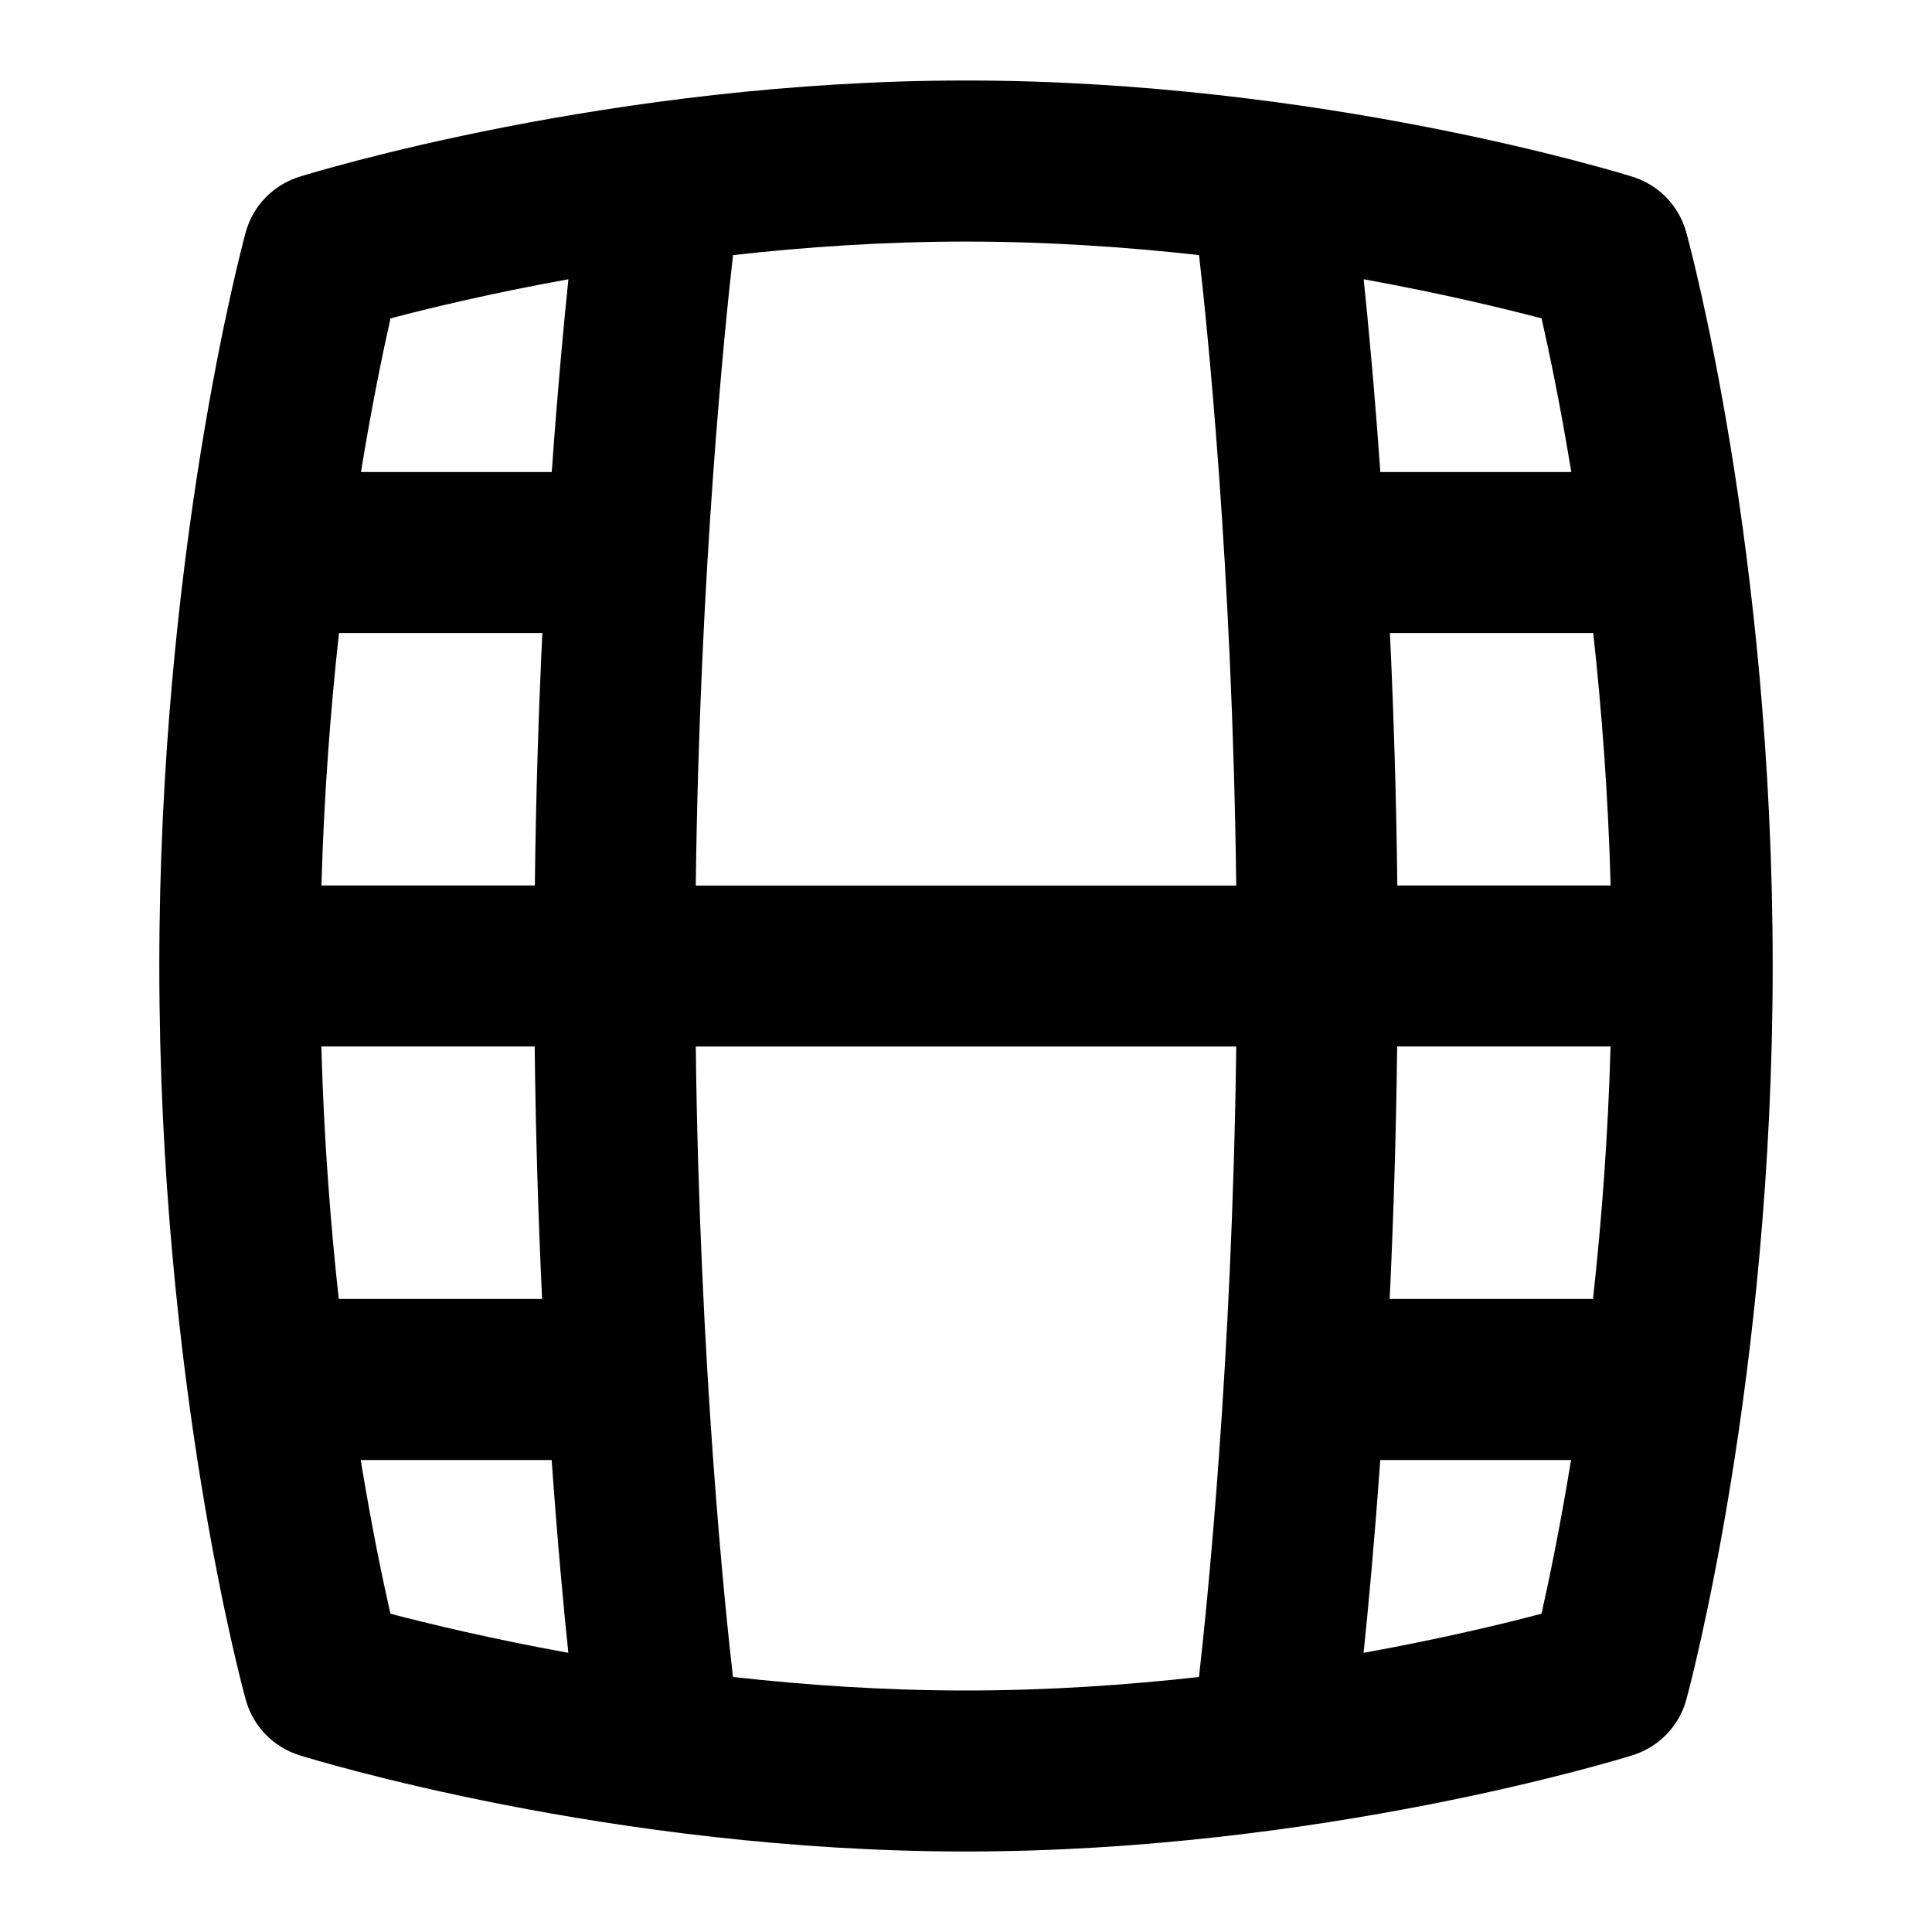 <?xml version="1.0" encoding="UTF-8"?>
<svg xmlns="http://www.w3.org/2000/svg" id="Layer_1" data-name="Layer 1" viewBox="0 0 24 24">
  <path d="M20.947,2.885c-.09-.328-.341-.587-.666-.689-.156-.049-3.88-1.196-8.281-1.196S3.876,2.147,3.719,2.196c-.326,.102-.578,.362-.667,.691-.044,.161-1.073,3.995-1.073,9.113,0,5.161,1.03,8.957,1.074,9.115,.09,.328,.341,.587,.666,.689,.156,.049,3.88,1.196,8.281,1.196s8.124-1.147,8.281-1.196c.326-.102,.578-.362,.667-.691,.044-.161,1.073-3.995,1.073-9.113,0-5.161-1.03-8.957-1.074-9.115Zm-3.682,4.979h2.527c.103,.942,.185,1.999,.216,3.136h-2.65c-.013-1.131-.047-2.185-.092-3.136Zm.092,5.136h2.65c-.032,1.135-.114,2.192-.218,3.136h-2.526c.045-.953,.08-2.008,.093-3.136Zm2.162-7.136h-2.372c-.073-1.031-.15-1.849-.207-2.395,.964,.175,1.734,.361,2.21,.486,.096,.421,.232,1.074,.369,1.908Zm-4.624-2.695c.093,.807,.414,3.852,.462,7.832h-6.714c.049-3.947,.37-7.018,.463-7.832,.902-.101,1.882-.168,2.894-.168s1.992,.067,2.895,.168ZM6.735,16.136h-2.527c-.103-.942-.185-1.999-.216-3.136h2.65c.013,1.131,.047,2.185,.092,3.136Zm-.092-5.136H3.993c.032-1.135,.114-2.192,.218-3.136h2.526c-.045,.953-.08,2.008-.093,3.136Zm.418-7.531c-.057,.547-.134,1.366-.207,2.395h-2.37c.136-.833,.272-1.487,.367-1.909,.477-.126,1.246-.312,2.21-.486Zm-2.58,14.668h2.372c.073,1.031,.15,1.849,.207,2.395-.964-.175-1.734-.361-2.21-.486-.096-.421-.232-1.074-.369-1.908Zm4.624,2.695c-.093-.807-.414-3.852-.462-7.832h6.714c-.049,3.947-.37,7.018-.463,7.832-.902,.101-1.882,.168-2.894,.168s-1.992-.067-2.895-.168Zm7.834-.3c.057-.547,.134-1.366,.207-2.395h2.37c-.136,.833-.272,1.487-.367,1.909-.477,.126-1.246,.312-2.21,.486Z"/>
</svg>
